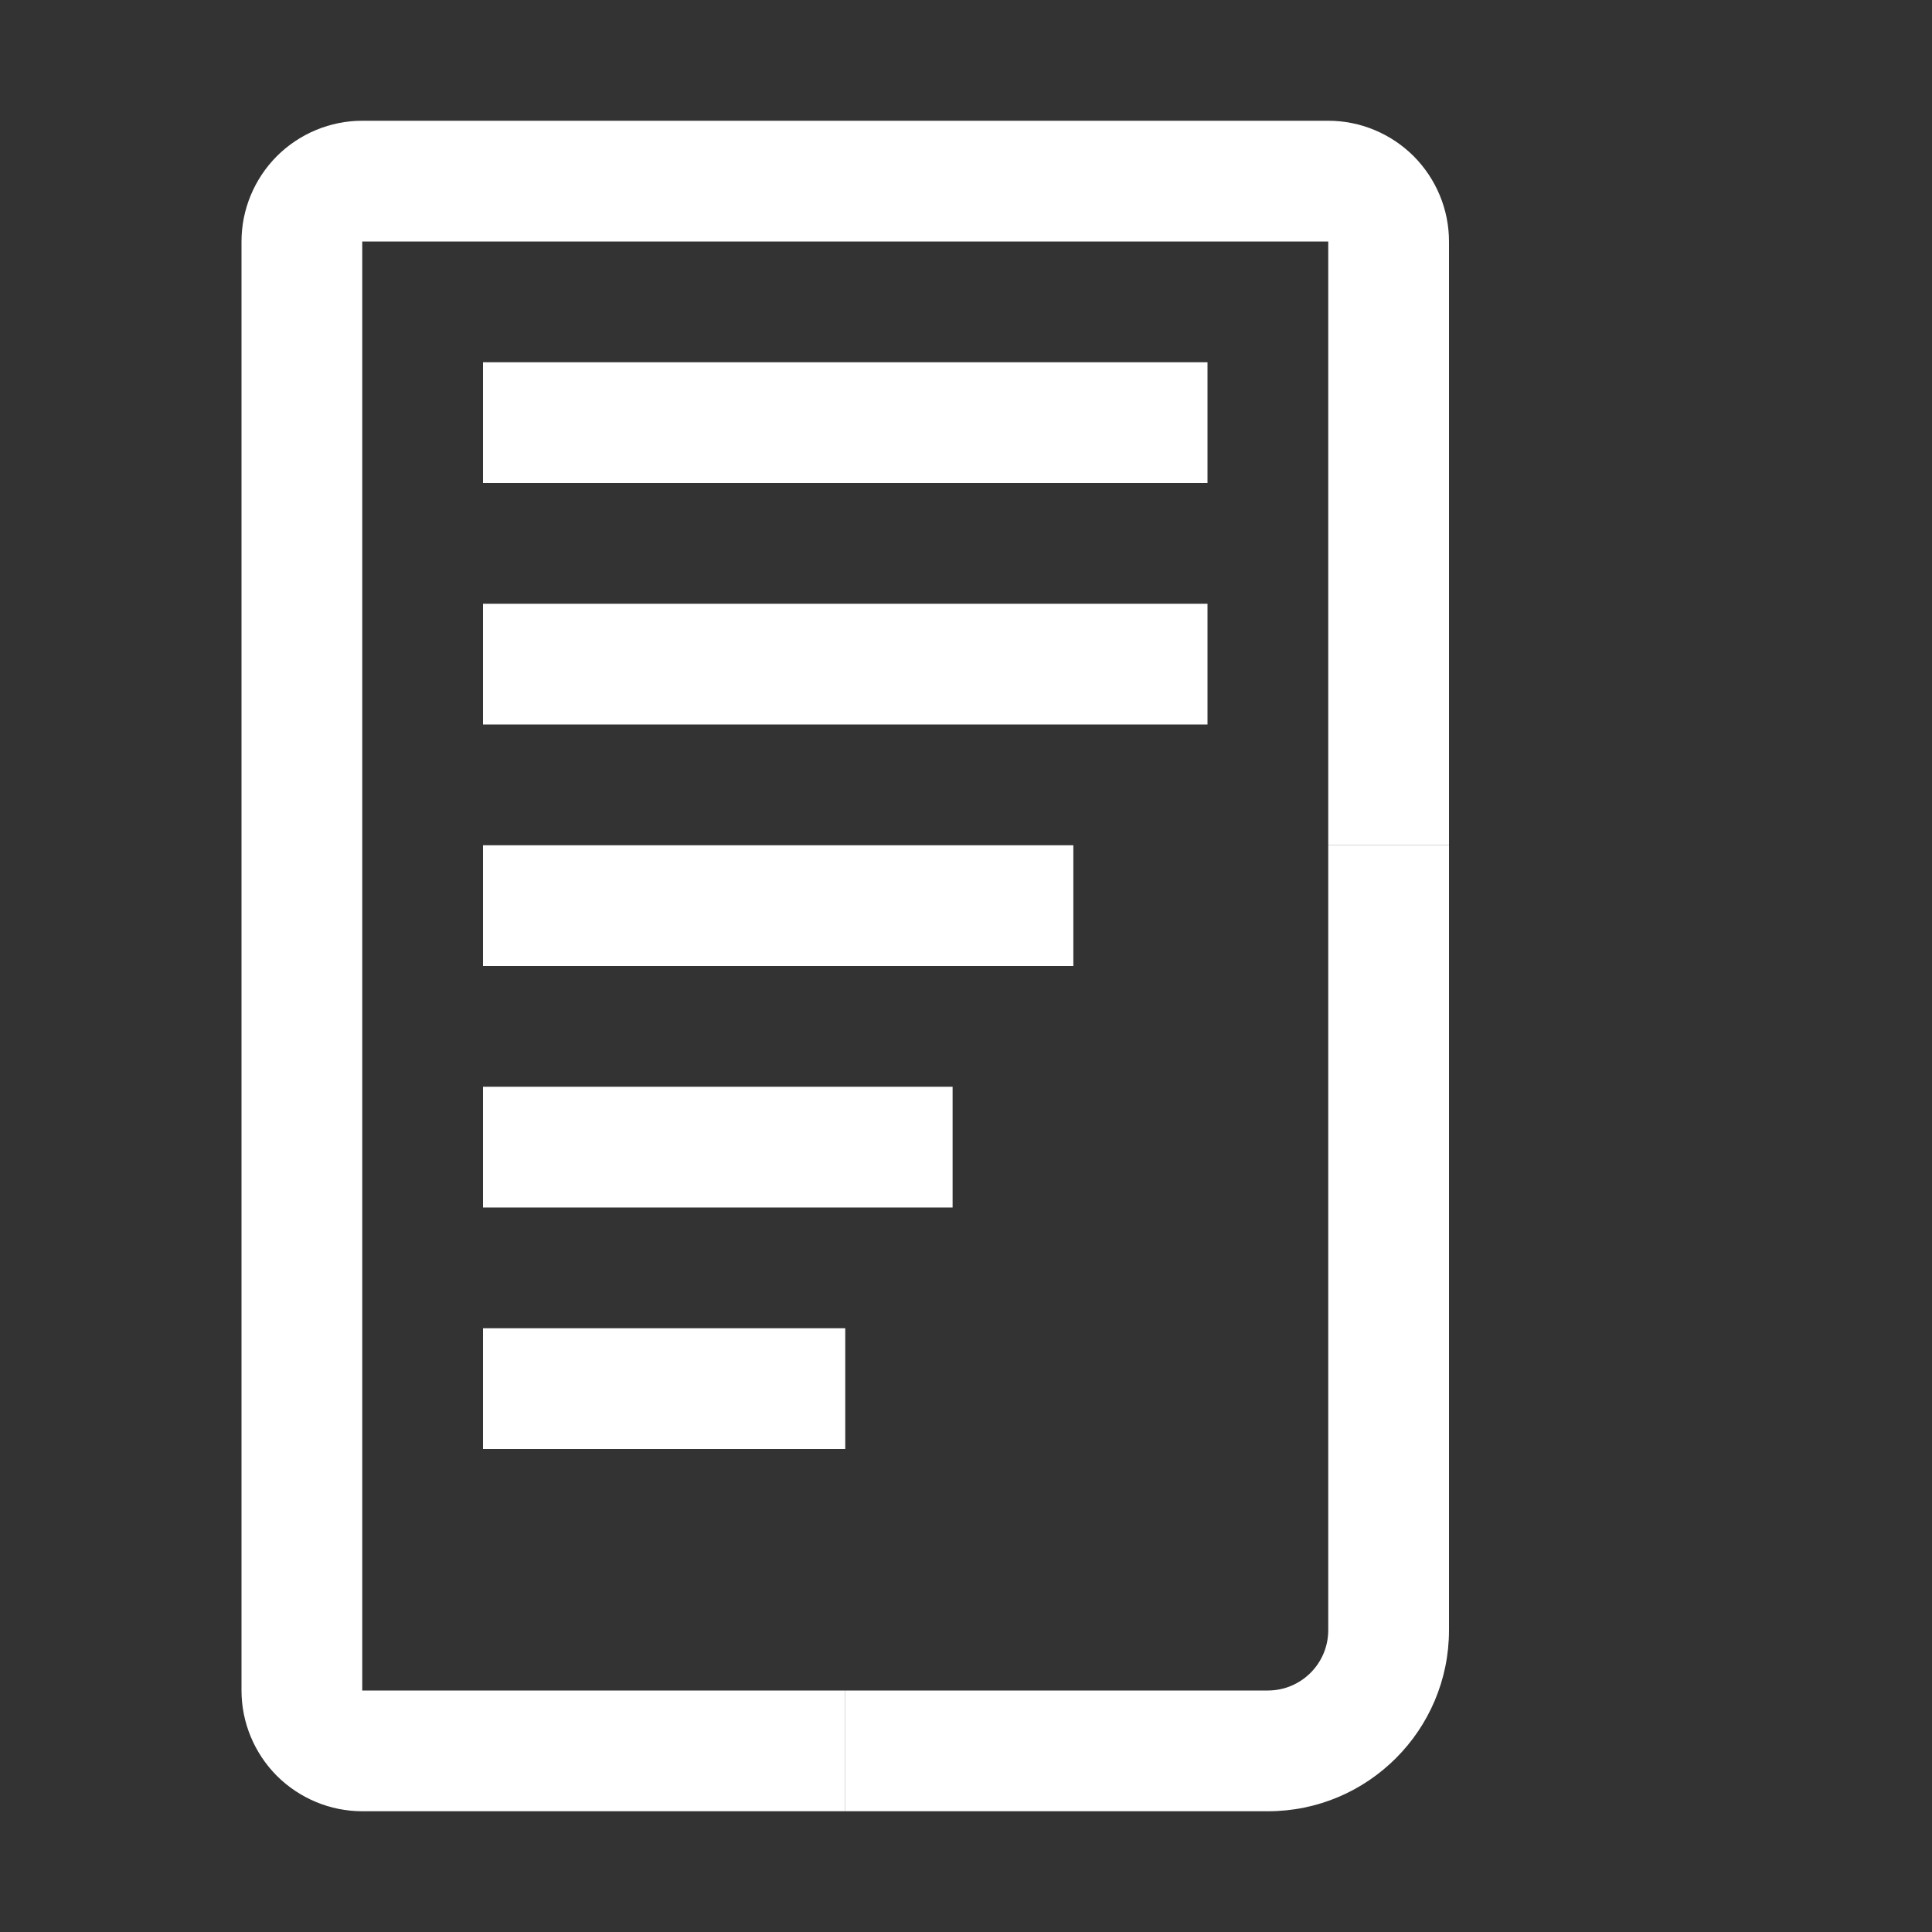 <svg width="16" height="16" viewBox="0 0 16 16" fill="none" xmlns="http://www.w3.org/2000/svg">
<rect x="0" y="0" width="16" height="16" fill="#333333" stroke="none"/>
<path d="M8.889 7H4V8H8.889V7Z" fill="white"/>
<path d="M10 3H4V4H10V3Z" fill="white"/>
<path d="M10 5H4V6H10V5Z" fill="white"/>
<path d="M7.889 9H4V10H7.889V9Z" fill="white"/>
<path d="M7 15H3C2.735 15 2.481 14.894 2.293 14.707C2.106 14.519 2 14.265 2 14V2C2 1.735 2.106 1.481 2.293 1.293C2.481 1.106 2.735 1 3 1H11C11.265 1 11.519 1.106 11.707 1.293C11.894 1.481 12 1.735 12 2V7H11V2H3V14H7V15Z" fill="white"/>
<path d="M7 11H4V12H7V11Z" fill="white"/>
<path fill-rule="evenodd" clip-rule="evenodd" d="M11 13.5V7H12V13.5C12 14.328 11.328 15 10.5 15H7V14H10.5C10.776 14 11 13.776 11 13.5Z" fill="white"/>
</svg>
